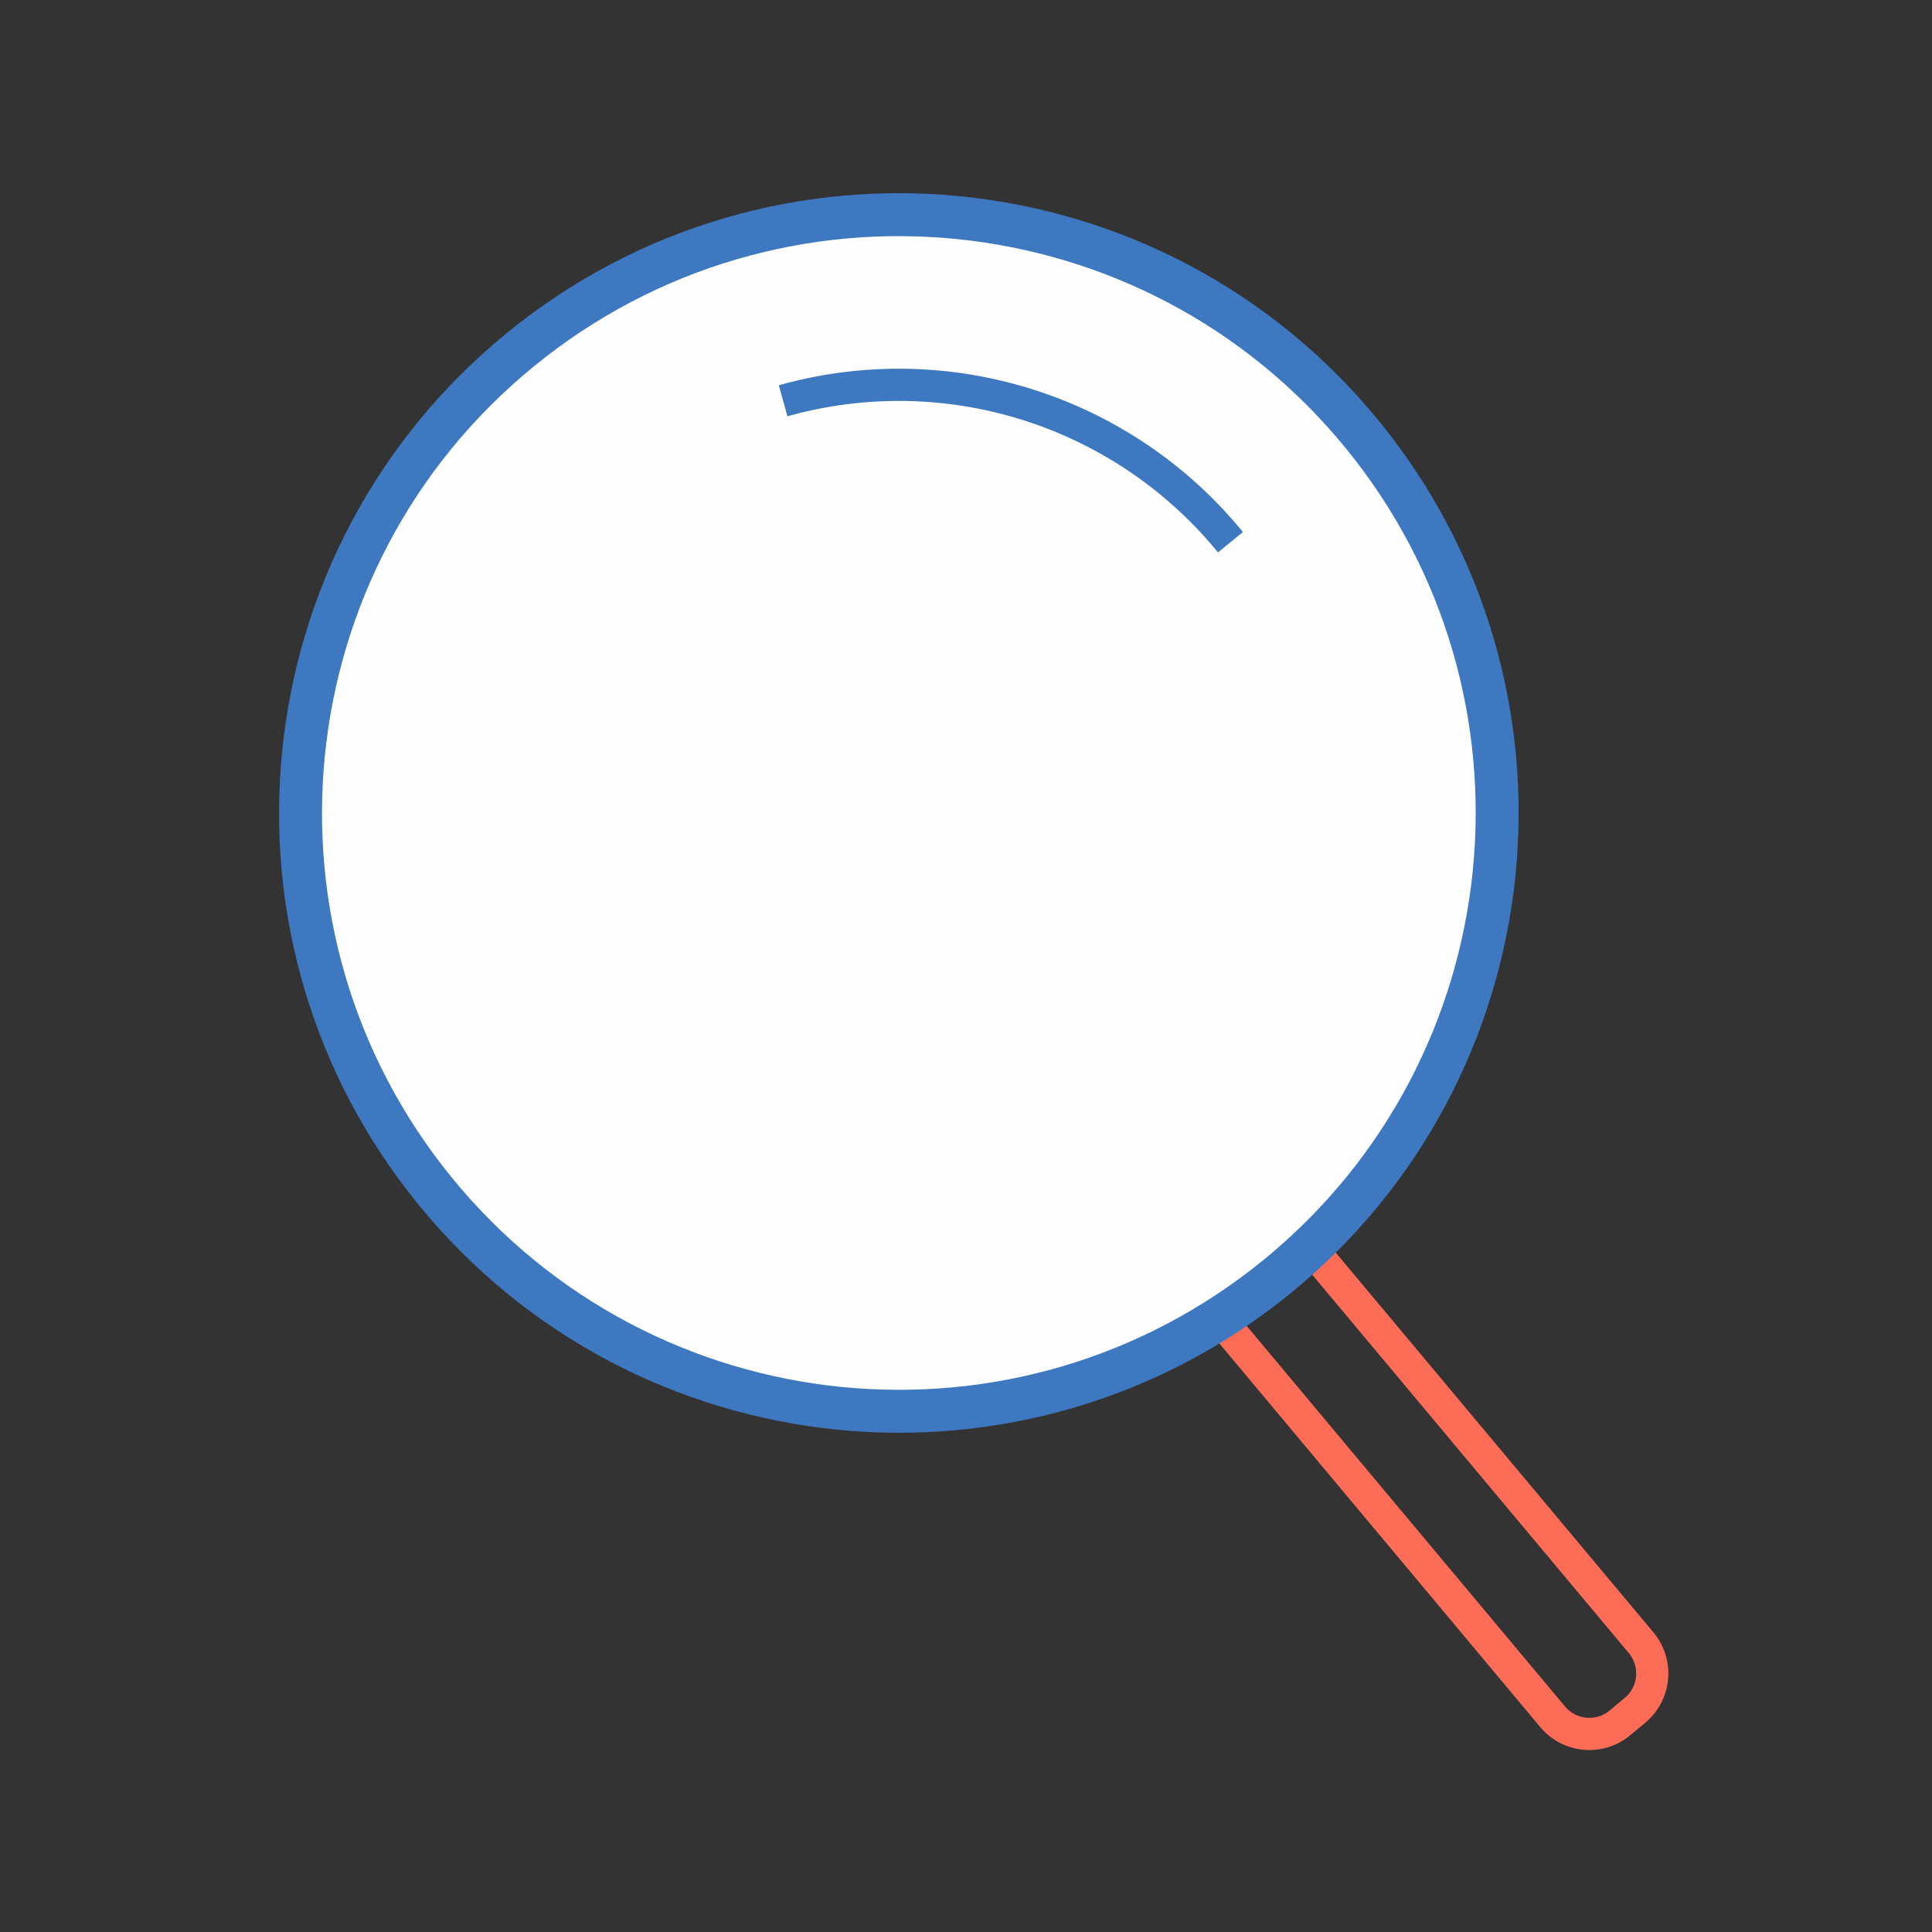<svg xmlns="http://www.w3.org/2000/svg" width="90" height="90" viewBox="0 0 90 90">
    <rect x="0" y="0" width="90" height="90" fill="#333333" stroke="none"/>
    <g fill="none" fill-rule="evenodd">
        <path fill="#FEFEFE" d="M45.768 64.091a1.592 1.592 0 0 1-1.589-1.59c0-.877.713-1.59 1.59-1.59.876 0 1.59.713 1.59 1.59 0 .876-.714 1.59-1.59 1.59"/>
        <path fill="#FC6C57" fill-rule="nonzero" d="M60.064 55.769l16.965 20.28a2.984 2.984 0 0 1-.374 4.192l-.71.591a2.98 2.98 0 0 1-4.188-.37L54.791 60.178a2.987 2.987 0 0 1 .374-4.196l.71-.59a2.976 2.976 0 0 1 4.189.376zm-3.227.775l-.711.59c-.62.52-.704 1.461-.184 2.083l16.965 20.281a1.48 1.48 0 0 0 2.077.183l.71-.591c.62-.52.704-1.456.184-2.08L58.911 56.73a1.477 1.477 0 0 0-2.074-.185z"/>
        <path fill="#FEFEFE" d="M63.462 20.243C53.727 8.32 36.17 6.55 24.247 16.284c-11.925 9.734-13.7 27.29-3.965 39.215 9.74 11.925 27.296 13.694 39.22 3.96 11.92-9.736 13.694-27.292 3.96-39.216"/>
        <path fill="#3E78C0" fill-rule="nonzero" d="M64.236 19.611c10.083 12.351 8.247 30.537-4.101 40.623-12.354 10.084-30.54 8.25-40.628-4.102-10.084-12.353-8.245-30.54 4.107-40.622C35.967 5.425 54.153 7.26 64.236 19.61zm-1.549 1.265C53.302 9.38 36.377 7.673 24.879 17.059c-11.497 9.384-13.208 26.31-3.823 37.808 9.39 11.496 26.316 13.204 37.814 3.818 11.492-9.387 13.201-26.314 3.817-37.81z"/>
        <path fill="#3E78C0" fill-rule="nonzero" d="M57.9 24.785a20.687 20.687 0 0 0-21.62-6.838l.404 1.445a19.187 19.187 0 0 1 20.054 6.342l1.162-.949z"/>
    </g>
</svg>
